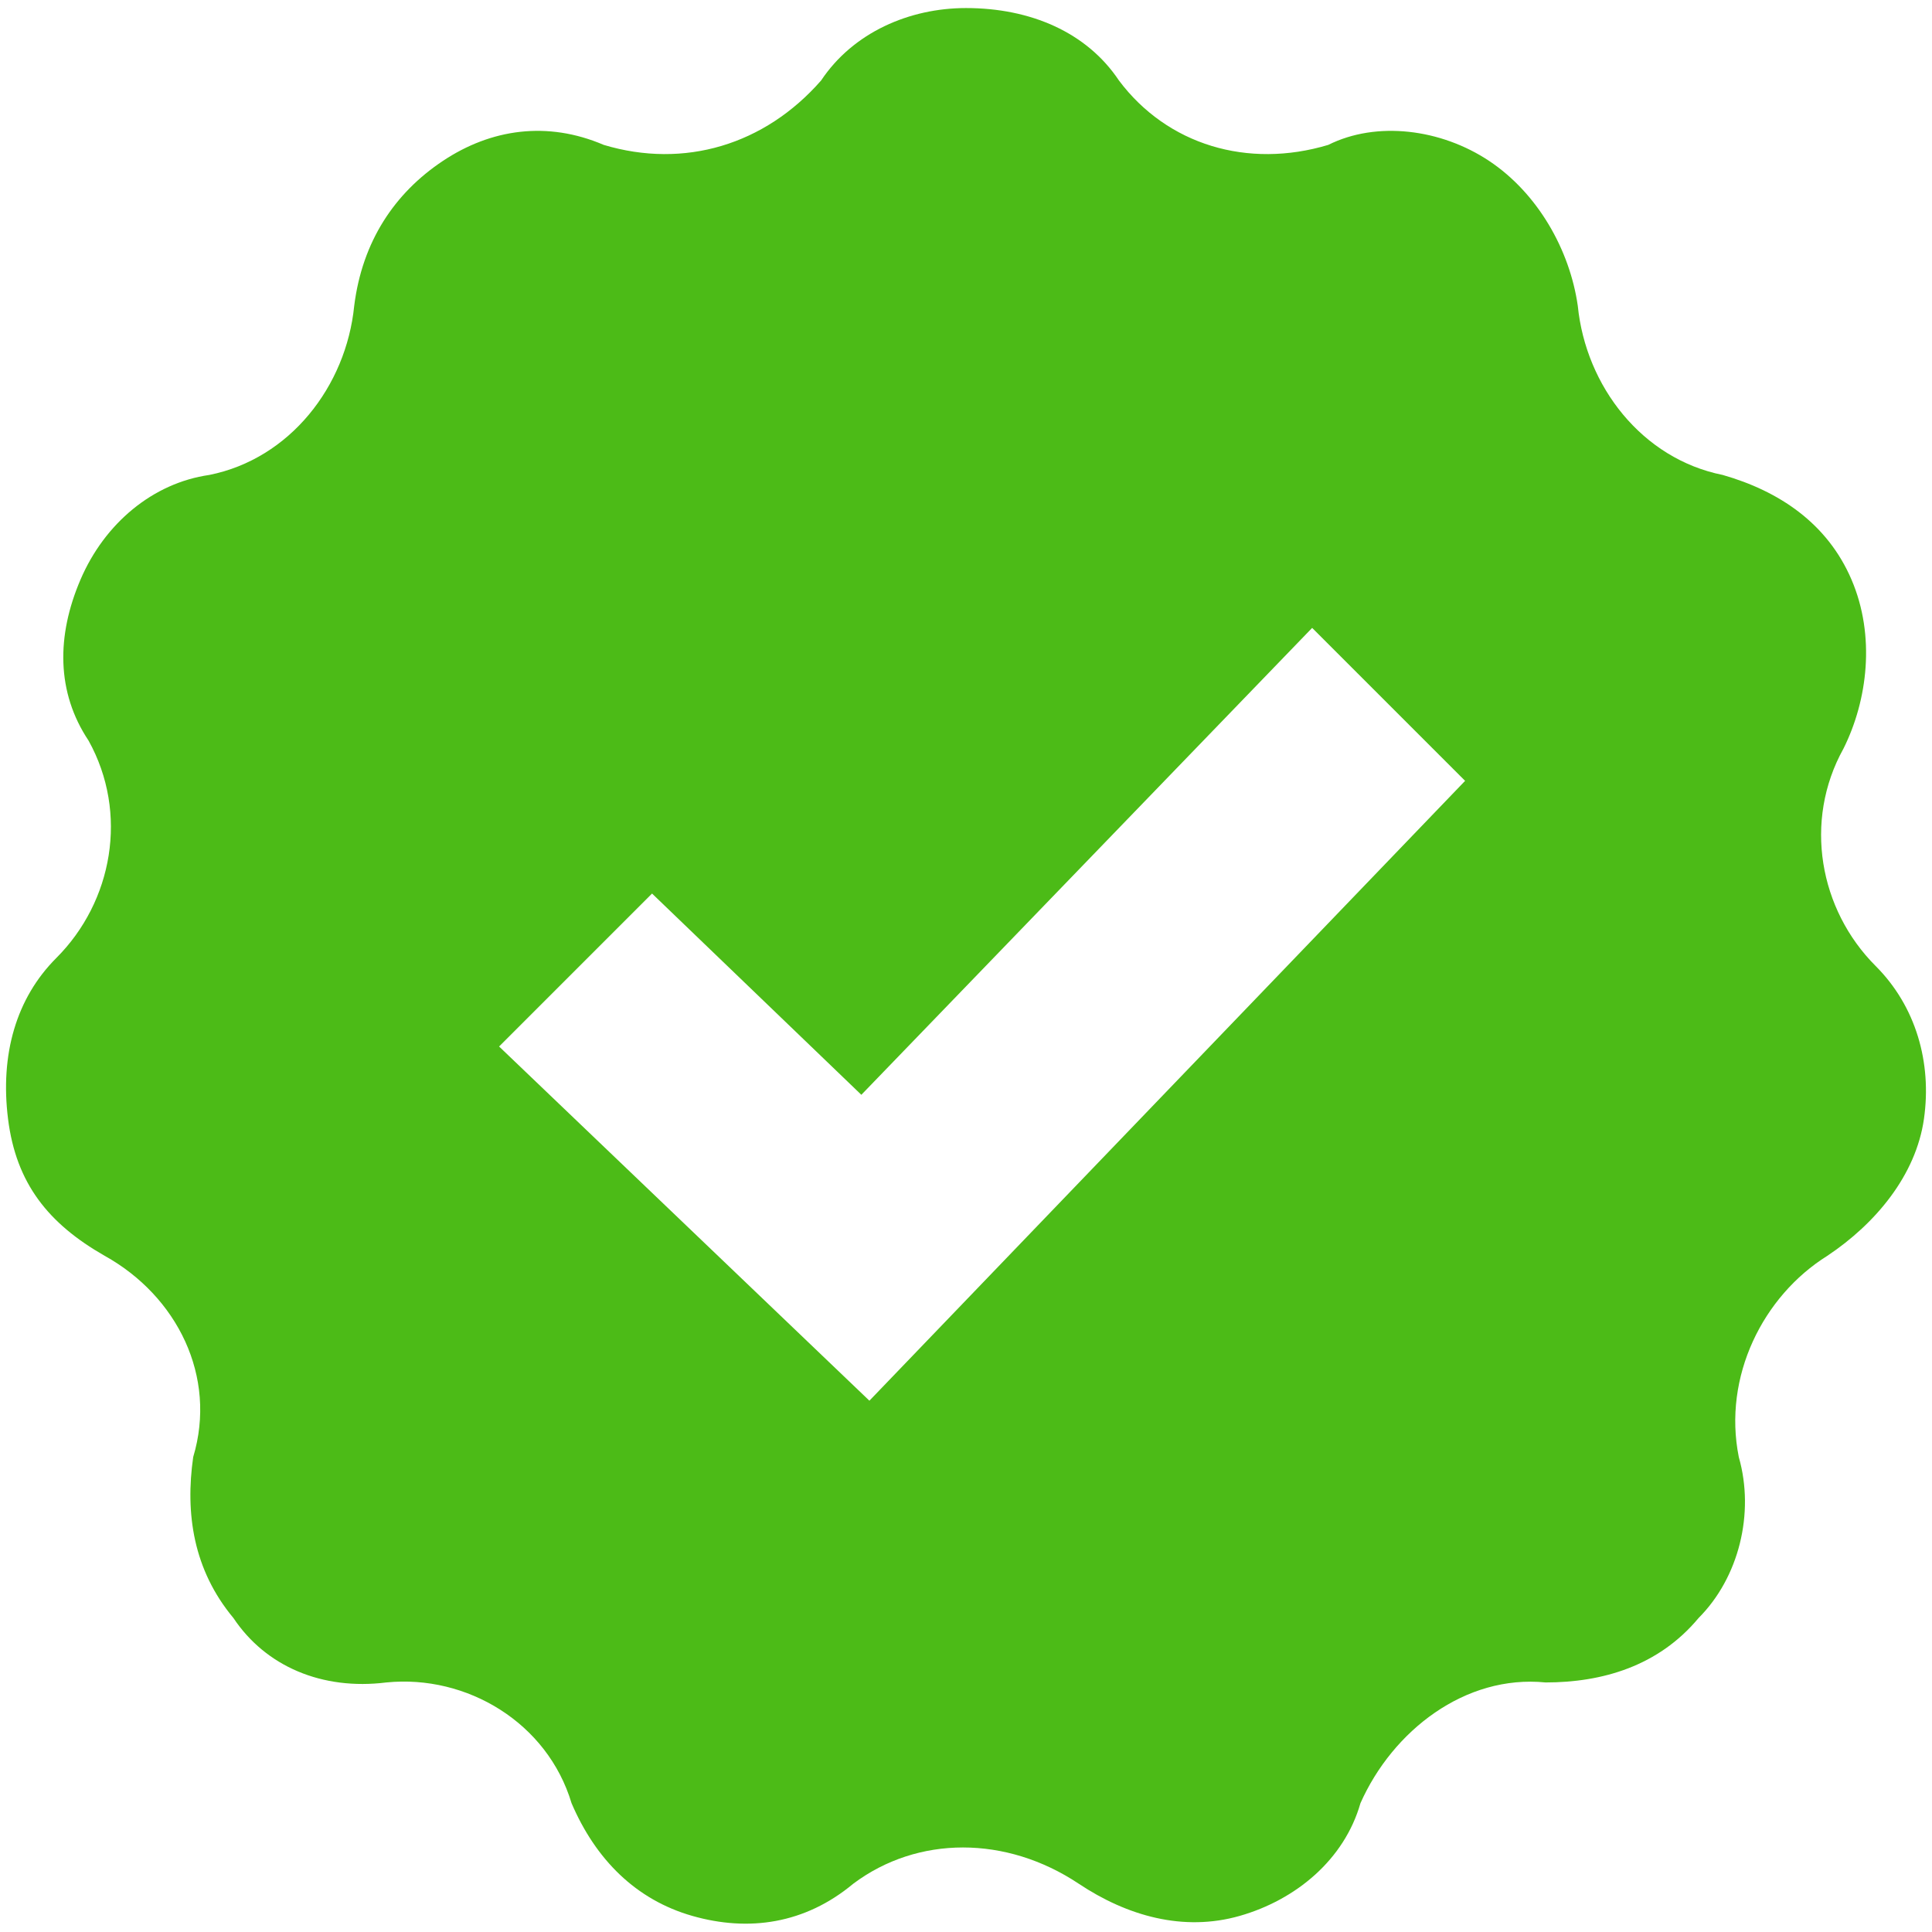 <?xml version="1.0" encoding="utf-8"?>
<!-- Generator: Adobe Illustrator 27.9.0, SVG Export Plug-In . SVG Version: 6.00 Build 0)  -->
<svg version="1.1" id="Layer_1" xmlns="http://www.w3.org/2000/svg" xmlns:xlink="http://www.w3.org/1999/xlink" x="0px" y="0px"
	 viewBox="0 0 24 24" style="enable-background:new 0 0 24 24;" xml:space="preserve">
<style type="text/css">
	.st0{fill:#4CBB17;}
</style>
<path class="st0" d="M23.3,12c-0.7-0.7-0.9-1.8-0.4-2.7c0.3-0.6,0.4-1.4,0.1-2.1c-0.3-0.7-0.9-1.1-1.6-1.3c-1-0.2-1.7-1.1-1.8-2.1
	c-0.1-0.7-0.5-1.4-1.1-1.8c-0.6-0.4-1.4-0.5-2-0.2c-1,0.3-2,0-2.6-0.8c-0.4-0.6-1.1-0.9-1.9-0.9c-0.7,0-1.4,0.3-1.8,0.9
	C9.5,1.8,8.5,2.1,7.5,1.8C6.8,1.5,6.1,1.6,5.5,2s-1,1-1.1,1.8c-0.1,1-0.8,1.9-1.8,2.1C1.9,6,1.3,6.5,1,7.2S0.7,8.6,1.1,9.2
	c0.5,0.9,0.3,2-0.4,2.7c-0.5,0.5-0.7,1.2-0.6,2s0.5,1.3,1.2,1.7c0.9,0.5,1.4,1.5,1.1,2.5c-0.1,0.7,0,1.4,0.5,2
	C3.3,20.7,4,21,4.8,20.9c1-0.1,2,0.5,2.3,1.5c0.3,0.7,0.8,1.2,1.5,1.4c0.7,0.2,1.4,0.1,2-0.4c0.8-0.6,1.9-0.6,2.8,0
	c0.6,0.4,1.3,0.6,2,0.4c0.7-0.2,1.3-0.7,1.5-1.4c0.4-0.9,1.3-1.6,2.3-1.5c0.7,0,1.4-0.2,1.9-0.8c0.5-0.5,0.7-1.3,0.5-2
	c-0.2-1,0.3-2,1.1-2.5c0.6-0.4,1.1-1,1.2-1.7S23.8,12.5,23.3,12z M10.8,17.4L6.2,13l1.9-1.9l2.6,2.5l5.6-5.8l1.9,1.9L10.8,17.4z"/>
</svg>
